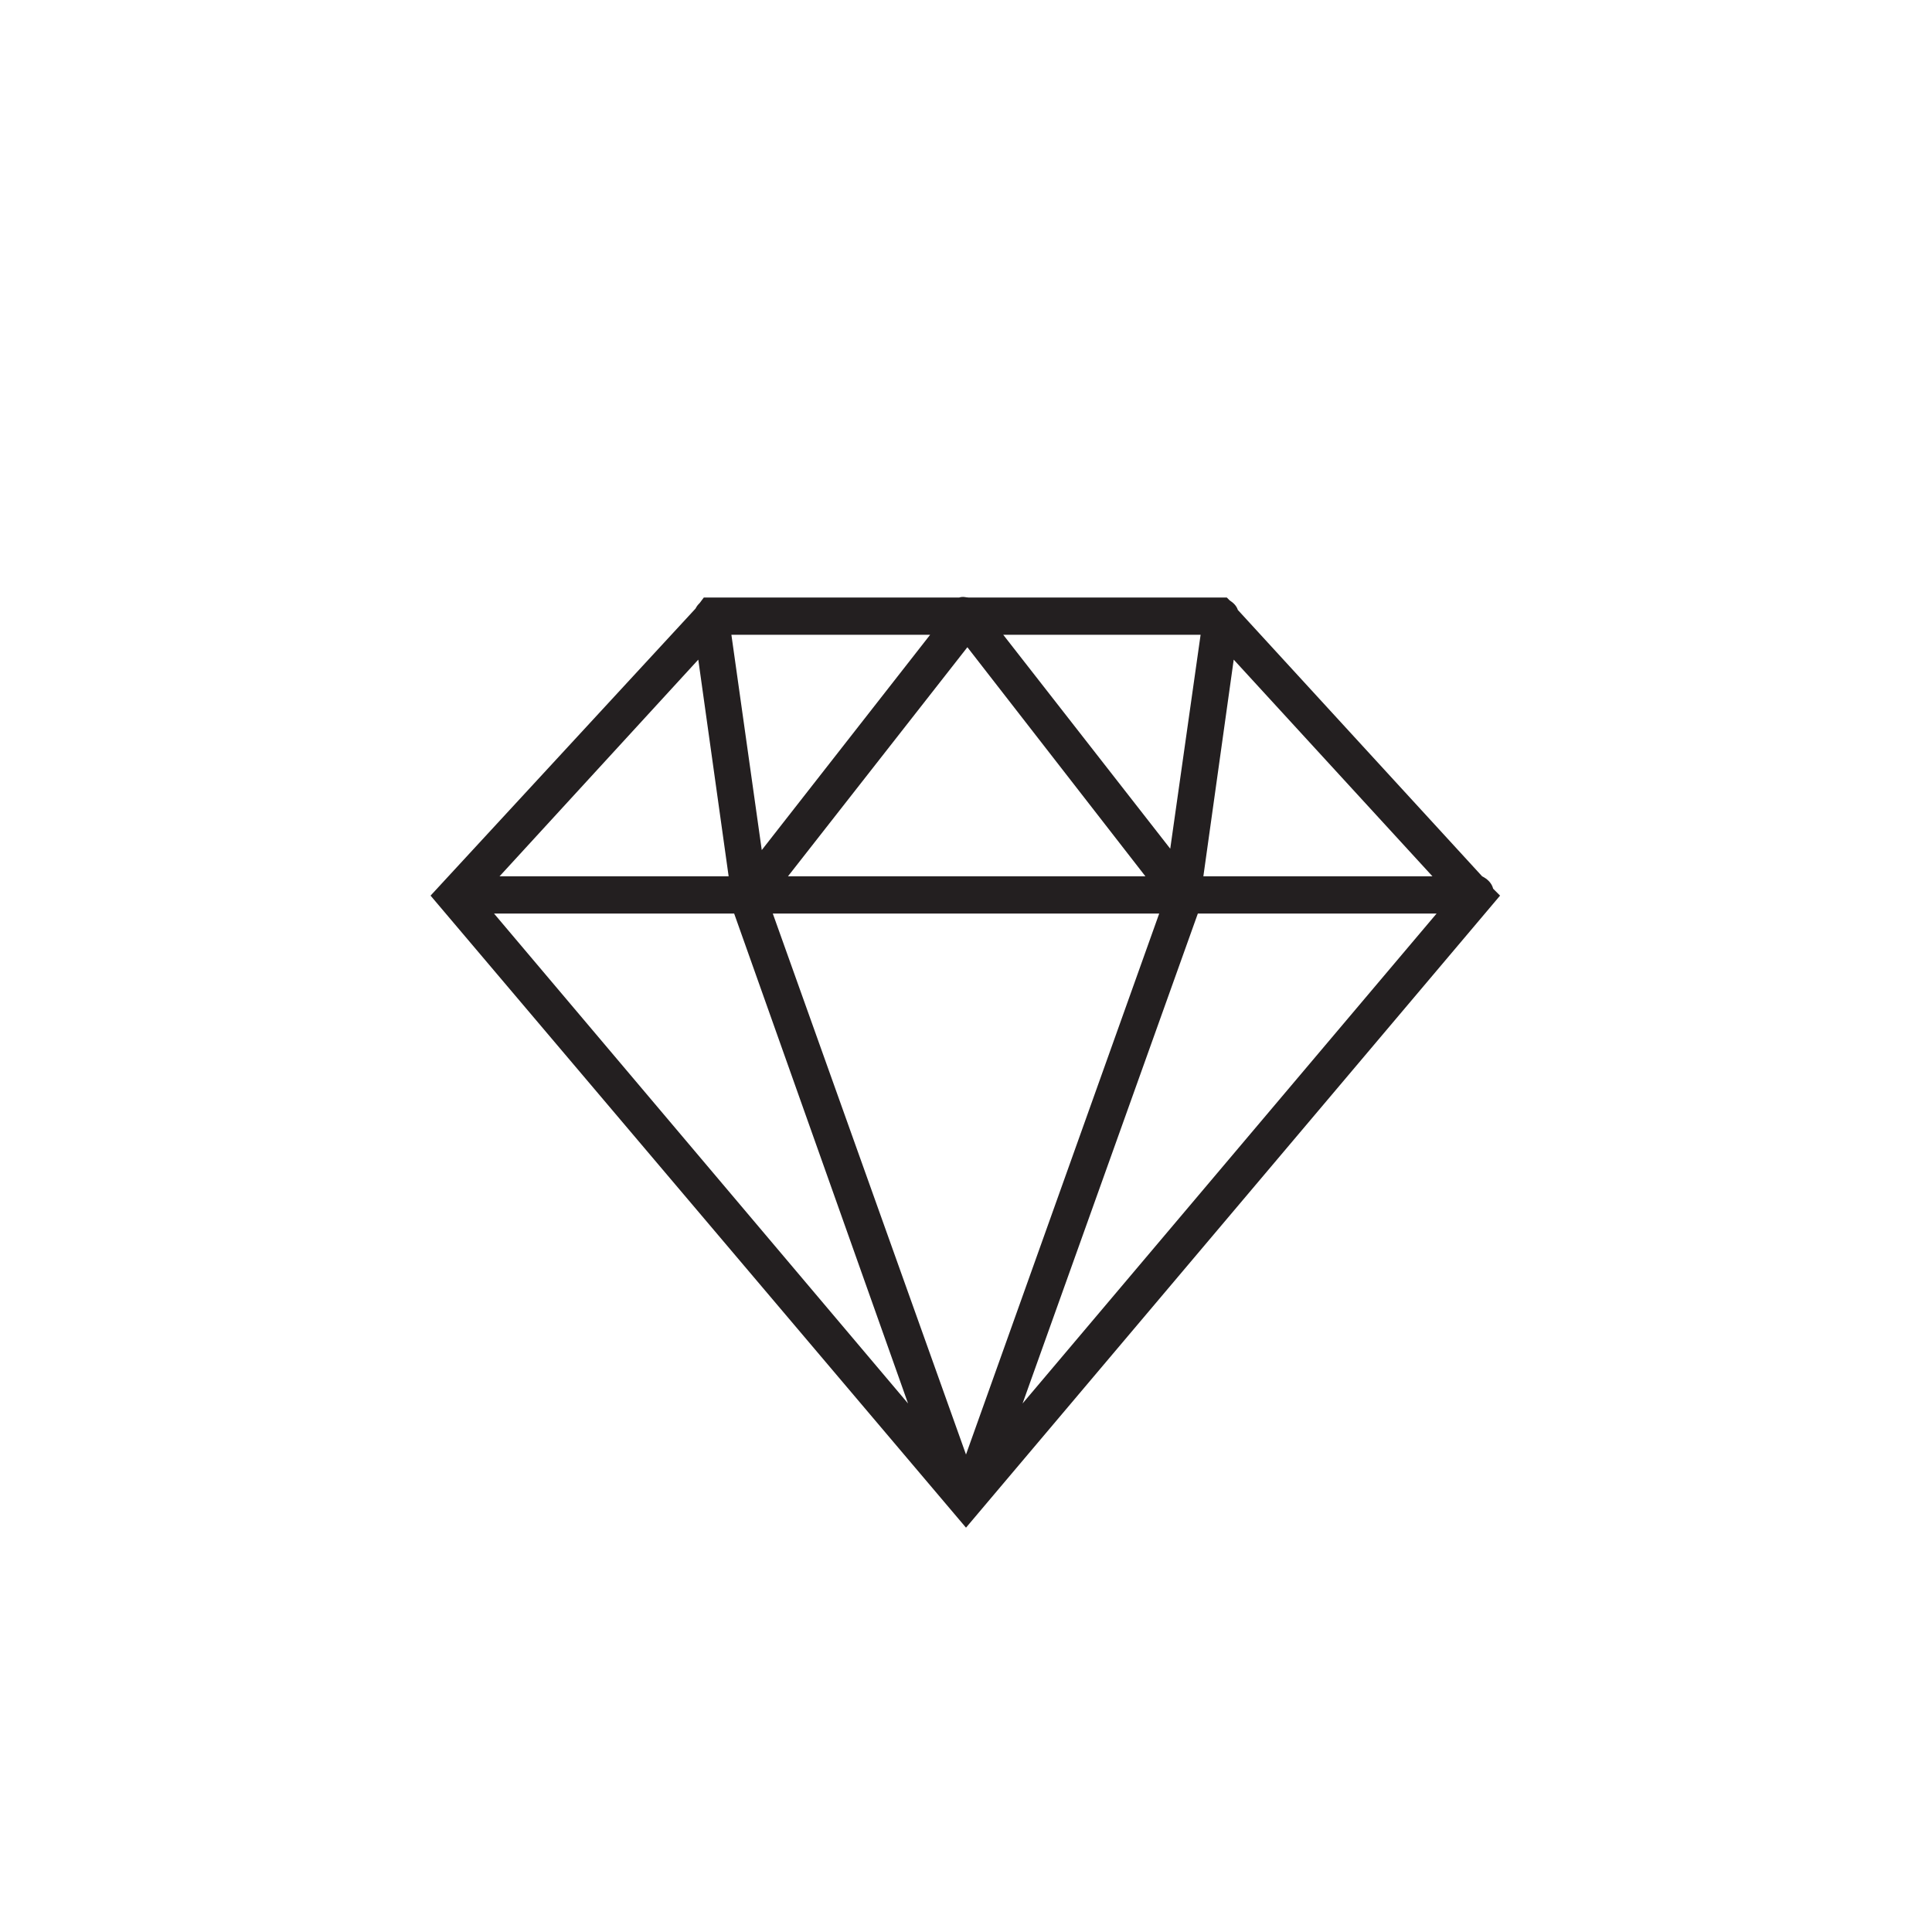 <?xml version="1.0" encoding="utf-8"?>
<!-- Generator: Adobe Illustrator 18.0.0, SVG Export Plug-In . SVG Version: 6.00 Build 0)  -->
<!DOCTYPE svg PUBLIC "-//W3C//DTD SVG 1.1//EN" "http://www.w3.org/Graphics/SVG/1.1/DTD/svg11.dtd">
<svg version="1.1" id="Warstwa_1" xmlns="http://www.w3.org/2000/svg" xmlns:xlink="http://www.w3.org/1999/xlink" x="0px" y="0px"
	 viewBox="0 0 140 140" enable-background="new 0 0 140 140" xml:space="preserve">
<g id="apla">
</g>
<path fill="#231F20" d="M108.2,64.4c-0.1-0.4-0.4-0.7-0.8-0.9L89.7,44.2c-0.1-0.3-0.3-0.5-0.6-0.7l-0.2-0.2H70.2
	c-0.2,0-0.4-0.1-0.7,0H51l-0.3,0.4c-0.1,0.1-0.2,0.2-0.3,0.4L31.2,64.9L70,110.7l38.7-45.8L108.2,64.4z M50.6,47.8l2.2,15.7H36.2
	L50.6,47.8z M84,66.2l-14,39.2L56,66.2H84z M57.1,63.5l13-16.6l12.9,16.6H57.1z M72.7,46h14.3l-2.2,15.5L72.7,46z M55.2,61.6L53,46
	h14.4L55.2,61.6z M53.2,66.2l12.6,35.5l-30-35.5H53.2z M86.8,66.2h17.3l-30,35.5L86.8,66.2z M87.2,63.5l2.2-15.7l14.4,15.7H87.2z"/>
</svg>

